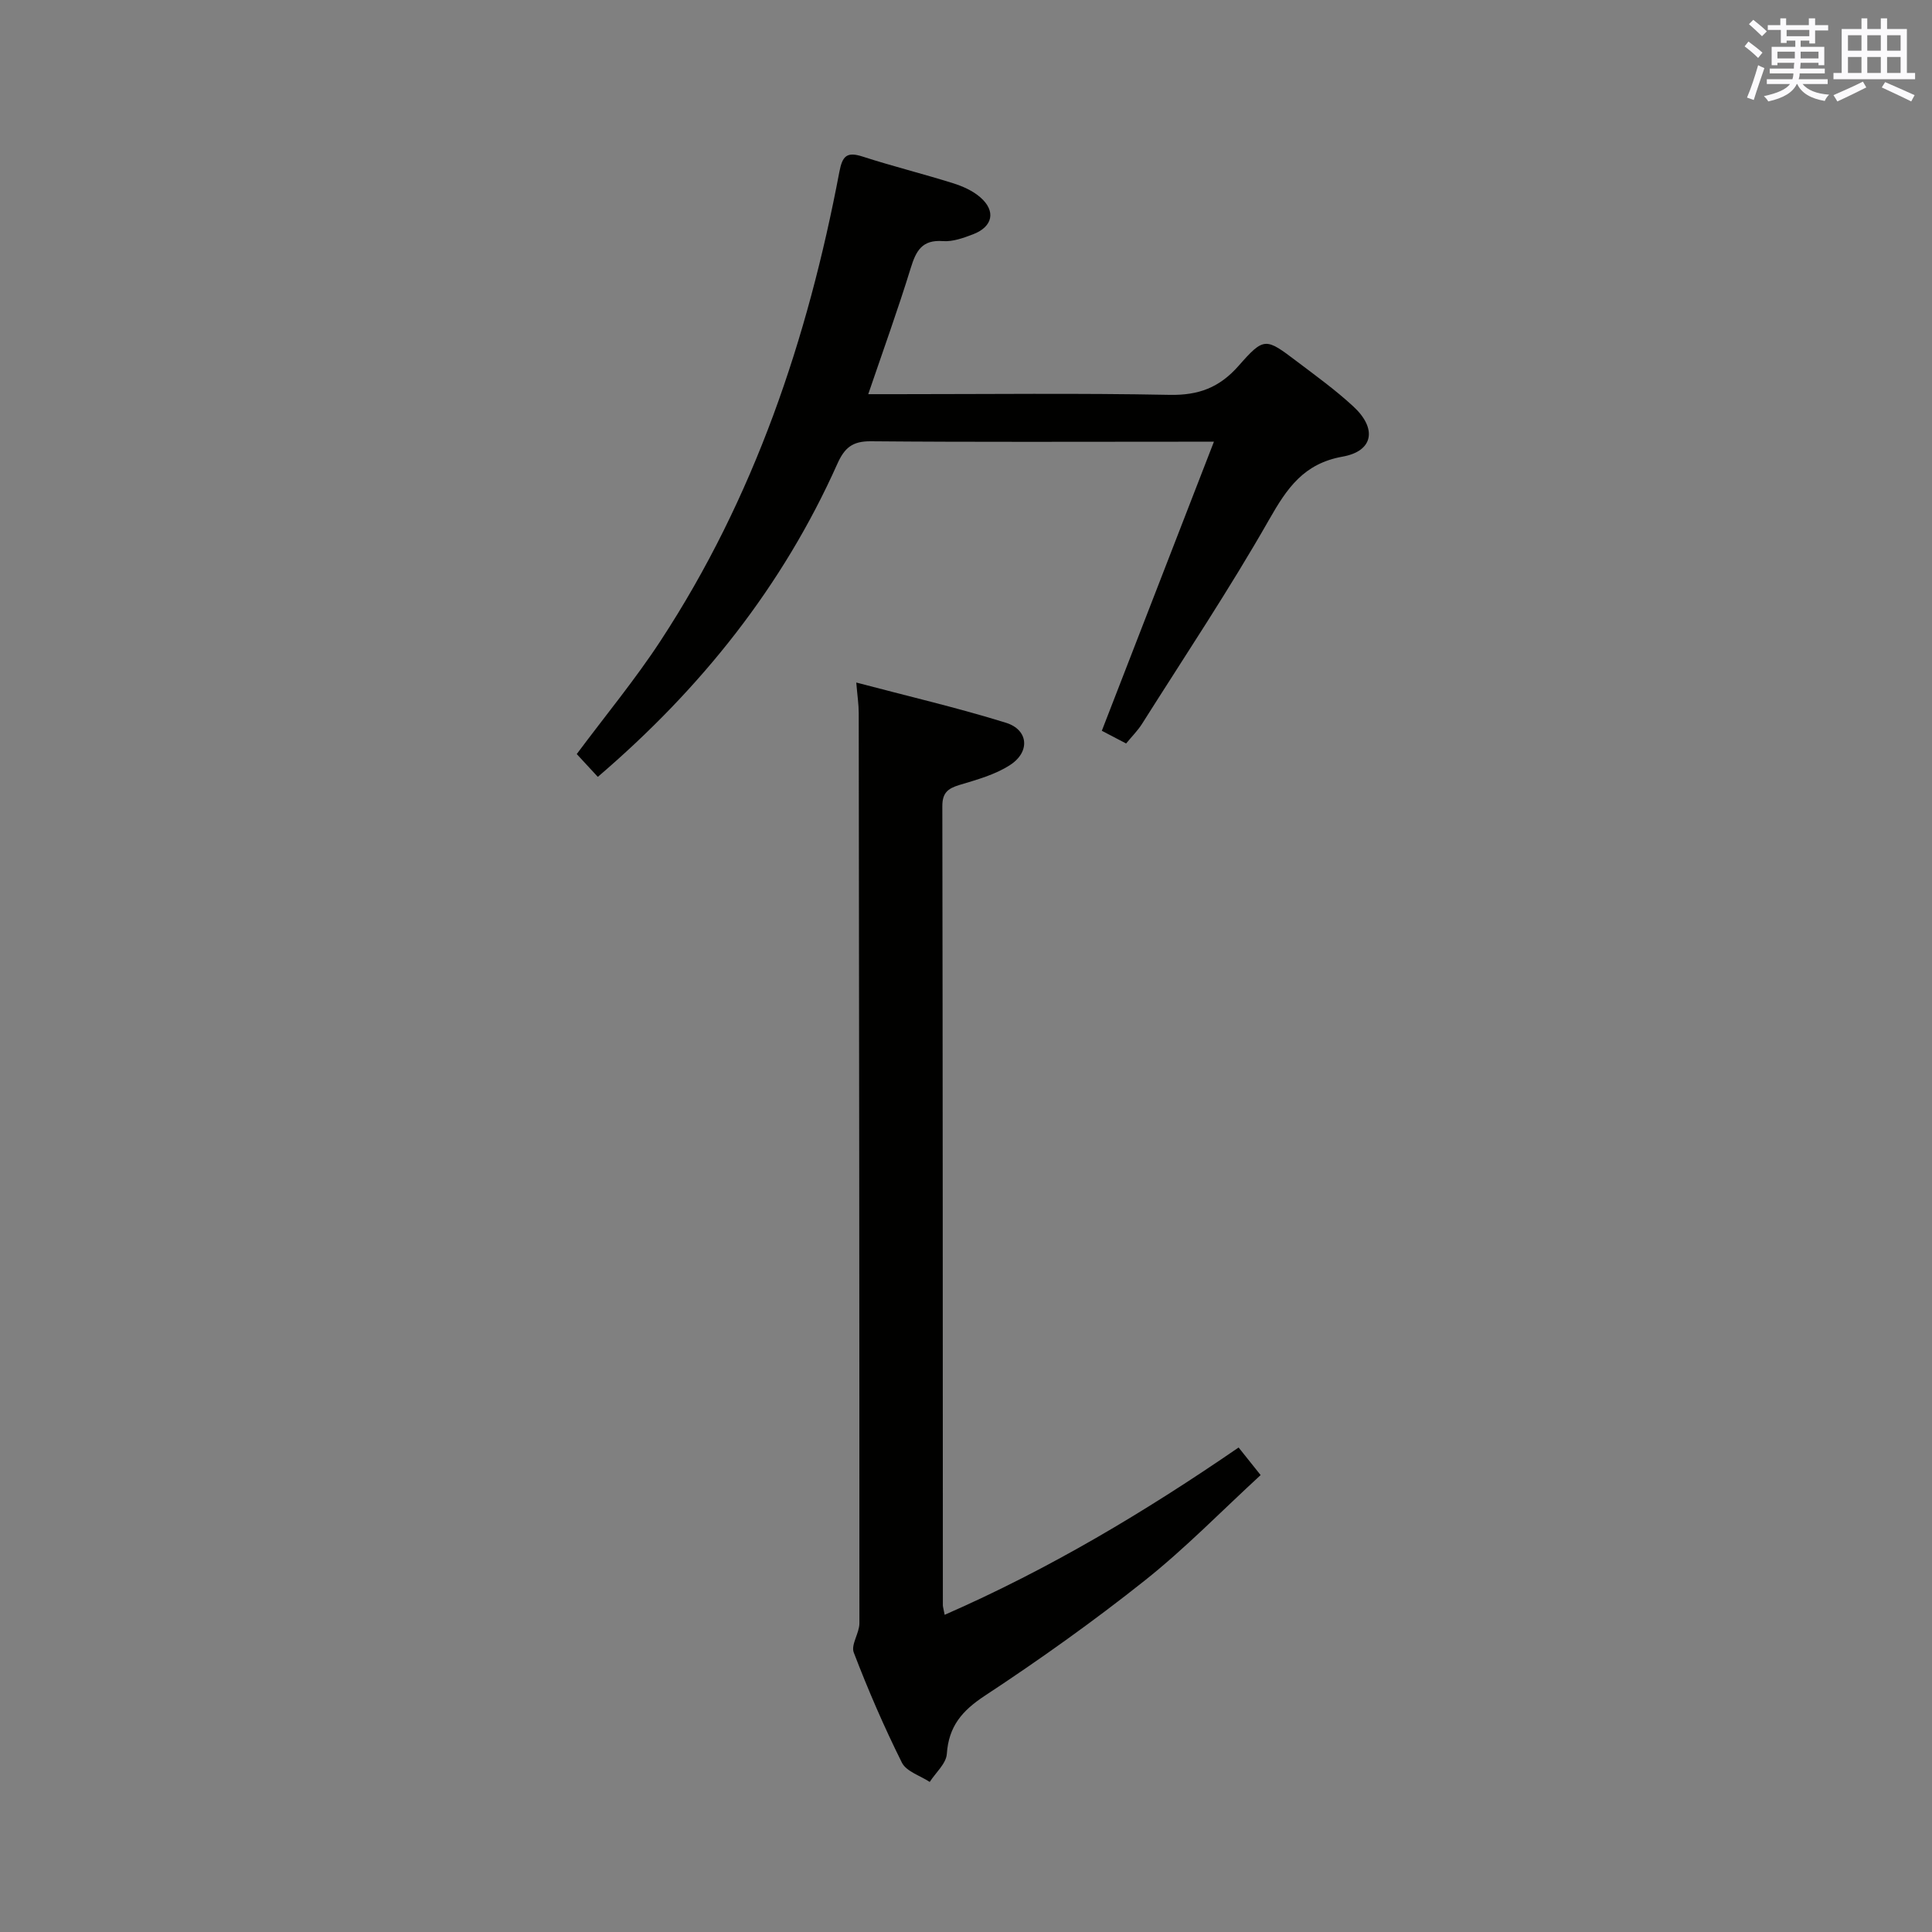 <svg enable-background="new 0 0 400 400" viewBox="0 0 400 400" xmlns="http://www.w3.org/2000/svg"><rect x="0" y="0" width="400" height="400" fill="#808080" stroke="none"/><path d="m195.58 334.33c21.64-9.47 41.38-21.26 60.86-34.64 1.27 1.59 2.56 3.21 4.56 5.71-8.06 7.41-15.6 15.16-23.99 21.83-10.64 8.46-21.76 16.38-33.12 23.86-4.73 3.11-7.47 6.34-7.86 12.04-.14 2.01-2.3 3.87-3.54 5.8-1.97-1.3-4.84-2.16-5.76-3.99-3.7-7.42-7-15.06-9.97-22.81-.62-1.62 1.17-4.01 1.17-6.05.01-62.82-.06-125.64-.14-188.46 0-1.78-.28-3.56-.51-6.31 10.66 2.82 20.94 5.21 30.99 8.33 4.65 1.44 5.07 6 .88 8.73-3.11 2.03-6.93 3.07-10.55 4.16-2.4.73-3.51 1.66-3.5 4.4.09 55.16.09 110.31.11 165.47.02.33.13.66.37 1.93z" fill="#010100"/><path d="m123.77 160.84c-1.72-1.86-3.06-3.3-4.36-4.72 5.94-7.98 12.09-15.41 17.34-23.43 19.42-29.63 30.48-62.54 37.03-97.1.64-3.37 1.58-4.22 4.86-3.16 6.16 1.99 12.45 3.55 18.63 5.49 2.02.63 4.12 1.56 5.69 2.93 3.28 2.84 2.6 6.08-1.48 7.65-1.99.76-4.2 1.57-6.25 1.42-4.34-.33-5.58 2.02-6.68 5.6-2.62 8.5-5.65 16.88-8.79 26.09h5.91c18.83 0 37.66-.23 56.47.14 6 .12 10.32-1.49 14.3-6.01 5.28-6.01 5.61-5.8 12.04-.93 3.98 3.01 8.04 5.95 11.7 9.33 4.97 4.58 4.18 9.26-2.21 10.4-8.05 1.44-11.49 6.51-15.2 13.02-8.21 14.42-17.45 28.25-26.32 42.3-.87 1.38-2.06 2.56-3.3 4.07-1.88-.98-3.61-1.89-5.03-2.63 7.67-19.77 15.23-39.28 23.21-59.85-3.35 0-4.96 0-6.57 0-21.49 0-42.98.1-64.47-.09-3.81-.03-5.44 1.34-6.94 4.7-11.3 25.27-28.12 46.42-49.58 64.78z" fill="#010100"/><g fill="#fbfafc"><path d="m361.2 9.6.8-1c.9.7 1.9 1.4 2.9 2.3l-.9 1.1c-1-1-2-1.8-2.8-2.4zm.5 10.6c.9-2.1 1.6-4.3 2.3-6.7.4.2.8.4 1.3.6-.7 2.1-1.5 4.3-2.2 6.6zm.4-15.2.9-.9c1 .8 2 1.6 2.8 2.4l-1 1c-.9-.9-1.8-1.7-2.7-2.5zm12.5-1.2h1.2v1.4h2.7v1.1h-2.7v2.7h-1.2v-.6h-1.8v1.3h4.9v3.8h-1.2v-.5h-3.7c0 .4-.1.9-.1 1.2h5.1v1h-5.2c0 .5-.1.9-.2 1.2h6v1h-5.2c1.1 1.3 2.9 2 5.5 2.2-.4.4-.7.8-.9 1.3-2.9-.5-4.8-1.6-5.7-3.5h-.1c-.8 1.7-2.7 2.9-5.9 3.6-.2-.4-.6-.8-.9-1.1 2.8-.6 4.6-1.4 5.4-2.5h-4.8v-1h5.3c.1-.3.2-.7.2-1.2h-4.9v-1h5c0-.4 0-.8.1-1.2h-3.5v.5h-1.2v-3.8h4.9v-1.3h-1.8v.5h-1.2v-2.7h-2.7v-1h2.6v-1.4h1.2v1.4h4.7v-1.4zm-6.6 8.3h3.6c0-.4 0-.9 0-1.4h-3.6zm1.9-4.6h4.7v-1.3h-4.7zm6.6 3.2h-3.7v1.4h3.7z"/><path d="m385.3 3.8h1.3v2.2h2.8v-2.2h1.3v2.2h4.1v9.1h1.7v1.3h-16.9v-1.3h1.7v-9.1h4.1v-2.2zm.4 13.1.7 1.2c-1.8.9-3.8 1.9-6 2.9-.2-.4-.5-.8-.8-1.3 2.3-1 4.3-1.9 6.1-2.8zm-3.1-6.4h2.8v-3.2h-2.8zm0 4.6h2.8v-3.3h-2.8zm4-4.6h2.8v-3.2h-2.8zm0 4.6h2.8v-3.3h-2.8zm3.7 1.9c2.1.9 4.1 1.8 6.1 2.7l-.7 1.3c-2.2-1.1-4.2-2-6.1-2.9zm3.2-9.7h-2.8v3.2h2.8zm-2.8 7.8h2.8v-3.3h-2.8z"/></g></svg>